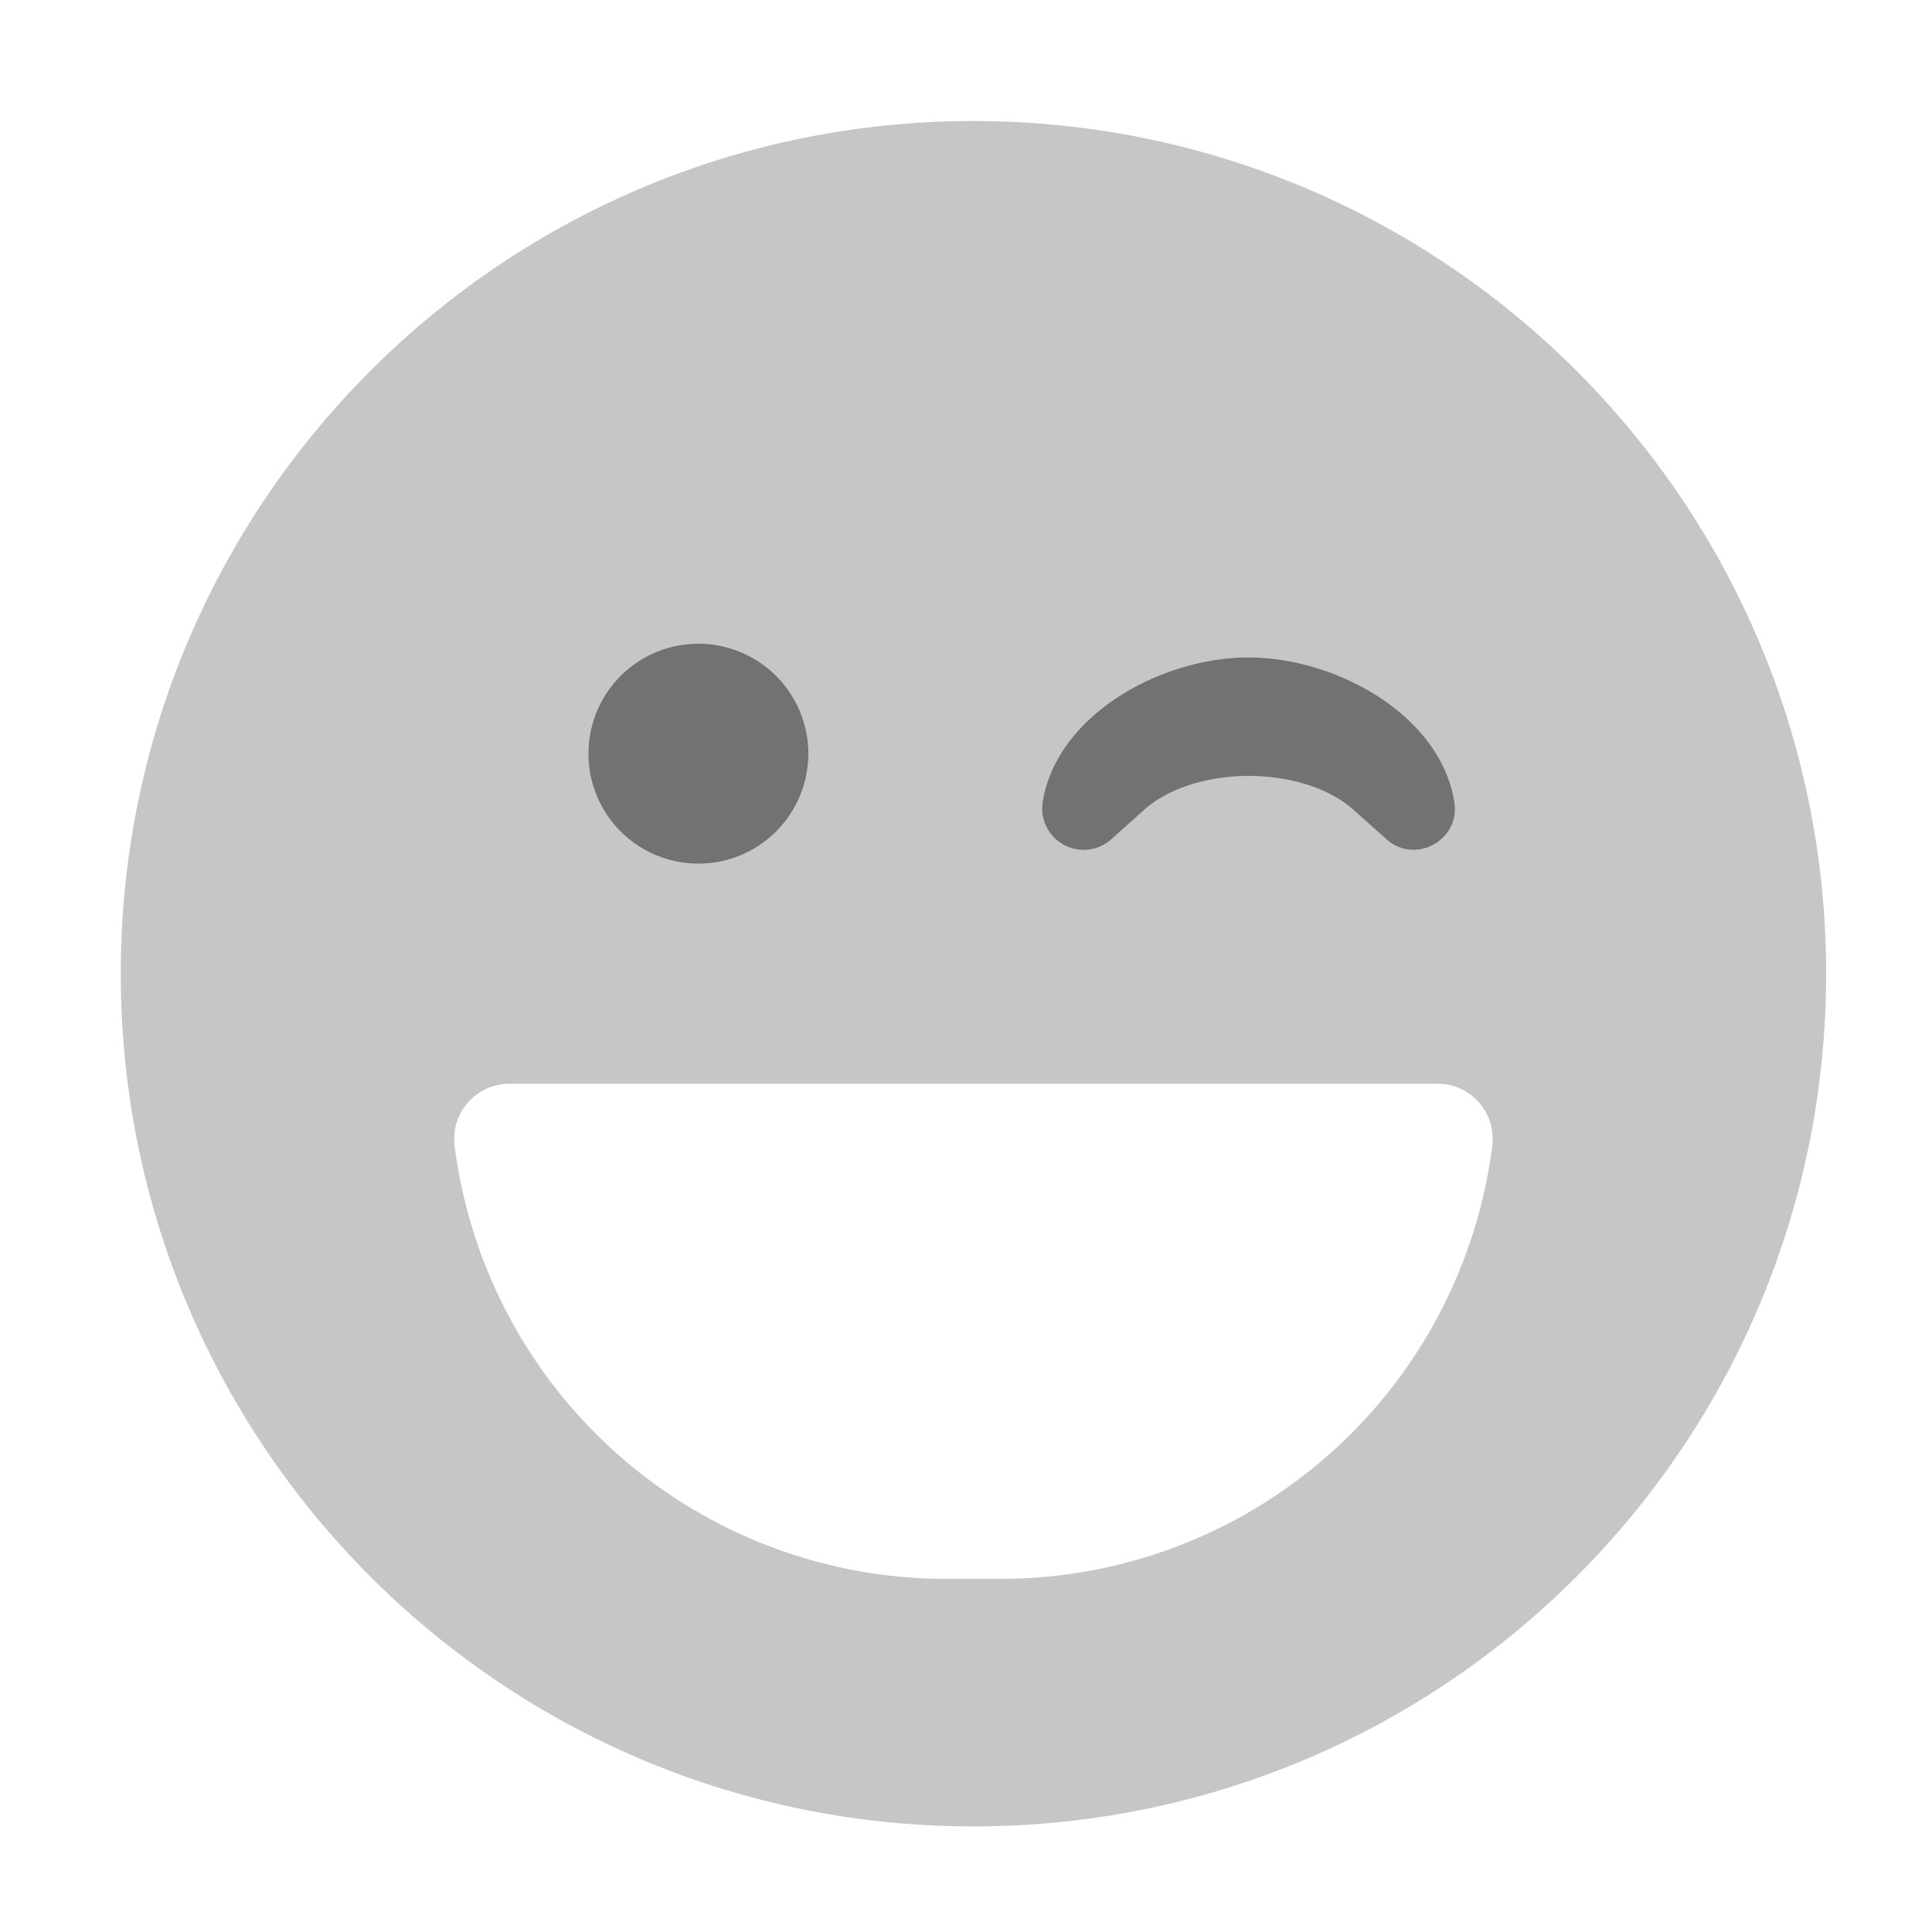 ﻿<?xml version='1.0' encoding='UTF-8'?>
<svg viewBox="-2 -1.549 31.997 32" xmlns="http://www.w3.org/2000/svg">
  <g transform="matrix(0.999, 0, 0, 0.999, 0, 0)">
    <g transform="matrix(0.057, 0, 0, 0.057, 0, 0)">
      <defs>
        <style>.fa-secondary{opacity:.4}</style>
      </defs>
      <path d="M248, 8C111, 8 0, 119 0, 256C0, 393 111, 504 248, 504C385, 504 496, 393 496, 256C496, 119 385, 8 248, 8zM268.1, 206.1C272.1, 180.9 302.3, 164 328, 164C353.7, 164 383.9, 180.9 387.9, 206.1C389.6, 217.2 376.5, 224.4 368.1, 216.9L358.6, 208.4C343.8, 195.2 312.4, 195.2 297.6, 208.4L288, 217A12.08 12.08 0 0 1 268.1, 206.1zM168, 160A32 32 0 1 1 136, 192A32 32 0 0 1 168, 160zM398.9, 306A144.12 144.12 0 0 1 256, 432L240, 432A144.12 144.12 0 0 1 97.1, 306A16.06 16.06 0 0 1 111.1, 288.12A15 15 0 0 1 113, 288L383, 288A16 16 0 0 1 399, 304A16.64 16.64 0 0 1 398.9, 306z" fill="#727272" opacity="0.4" fill-opacity="1" class="Black" />
      <path d="M387.9, 206.1C383.9, 180.9 353.7, 164 328, 164C302.3, 164 272.1, 180.9 268.1, 206.1A12.08 12.08 0 0 0 288, 217L297.6, 208.4C312.4, 195.2 343.8, 195.2 358.6, 208.4L368.1, 216.9C376.5, 224.4 389.6, 217.2 387.9, 206.1zM168, 160A32 32 0 1 0 200, 192A32 32 0 0 0 168, 160z" fill="#727272" fill-opacity="1" class="Black" />
    </g>
  </g>
</svg>